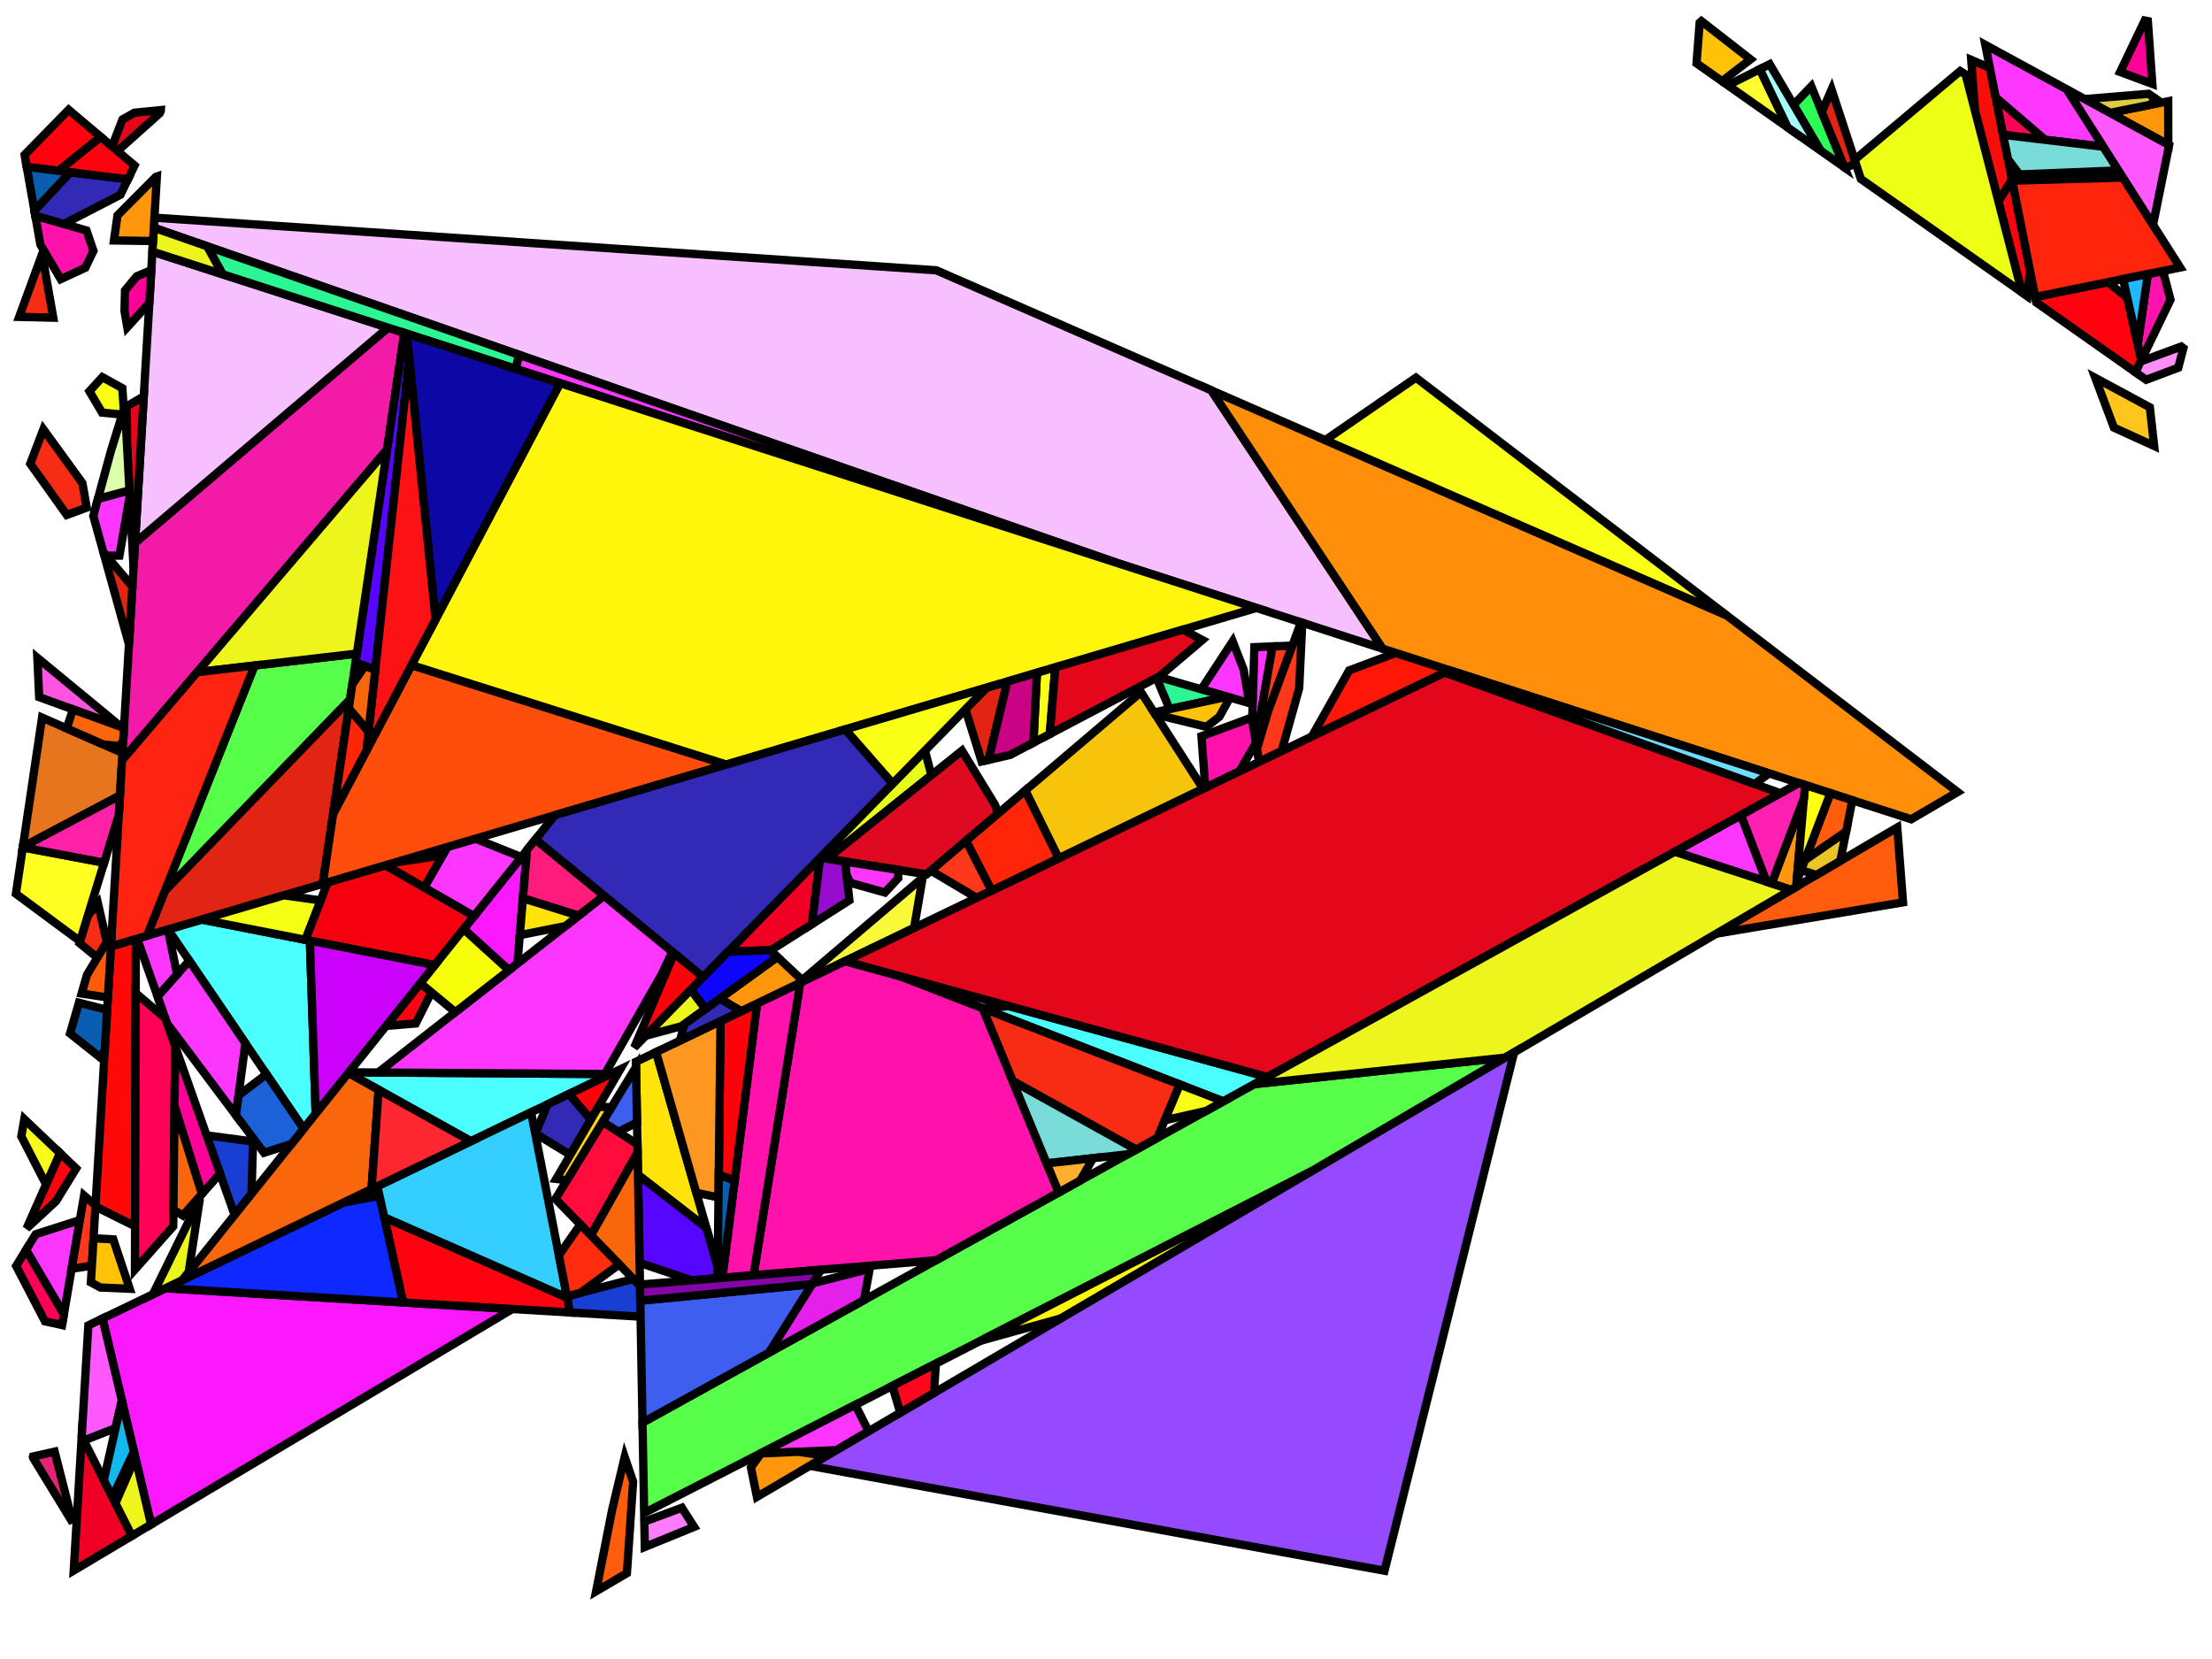 <?xml version="1.0" encoding="iso-8859-1" standalone="no"?>
<!DOCTYPE svg PUBLIC "-//W3C//DTD SVG 1.0//EN" "http://www.w3.org/TR/2001/REC-SVG-20010904/DTD/svg10.dtd">
<svg xmlns="http://www.w3.org/2000/svg" width="800" height="600">
<path style="fill:rgb(0, 0, 0);fill-opacity:0.0;fill-rule:evenodd;stroke:rgb(0, 0, 0);stroke-width:0.0;" d="M 0, 600 L 800, 600 L 800, 0 L 0, 0 z "/>
<path style="fill:rgb(249, 25, 252);fill-opacity:1.0;fill-rule:evenodd;stroke:rgb(0, 0, 0);stroke-width:3.0;" d="M 187.111, 348.512 L 184.062, 350.895 L 167.67, 336.029 L 190.599, 307.411 z "/>
<path style="fill:rgb(249, 25, 252);fill-opacity:1.0;fill-rule:evenodd;stroke:rgb(0, 0, 0);stroke-width:3.0;" d="M 185.299, 473.422 L 54.65, 551.32 L 37.079, 476.87 L 59.87, 465.901 z "/>
<path style="fill:rgb(255, 22, 7);fill-opacity:1.0;fill-rule:evenodd;stroke:rgb(0, 0, 0);stroke-width:3.0;" d="M 524.224, 242.405 L 474.442, 266.365 L 487.949, 242.463 L 504.812, 236.14 z "/>
<path style="fill:rgb(76, 255, 255);fill-opacity:1.0;fill-rule:evenodd;stroke:rgb(0, 0, 0);stroke-width:3.0;" d="M 112.076, 340.216 L 114.174, 402.798 L 109.799, 408.258 L 60.784, 336.164 L 72.96, 332.566 z "/>
<path style="fill:rgb(76, 255, 255);fill-opacity:1.0;fill-rule:evenodd;stroke:rgb(0, 0, 0);stroke-width:3.0;" d="M 219.995, 388.435 L 219.259, 389.186 L 170.313, 412.744 L 125.987, 388.053 L 126.177, 387.817 z "/>
<path style="fill:rgb(76, 255, 255);fill-opacity:1.0;fill-rule:evenodd;stroke:rgb(0, 0, 0);stroke-width:3.0;" d="M 458.37, 389.518 L 442.442, 398.326 L 355.316, 364.621 L 364.886, 363.871 z "/>
<path style="fill:rgb(231, 255, 24);fill-opacity:1.0;fill-rule:evenodd;stroke:rgb(0, 0, 0);stroke-width:3.0;" d="M 336.845, 280.353 L 299.106, 310.589 L 296.606, 310.199 L 334.526, 271.475 z "/>
<path style="fill:rgb(243, 26, 168);fill-opacity:1.0;fill-rule:evenodd;stroke:rgb(0, 0, 0);stroke-width:3.0;" d="M 146.221, 120.407 L 139.973, 162.628 L 44.142, 274.962 L 48.836, 196.287 L 140.322, 118.503 z "/>
<path style="fill:rgb(246, 192, 255);fill-opacity:1.0;fill-rule:evenodd;stroke:rgb(0, 0, 0);stroke-width:3.0;" d="M 338.633, 97.756 L 438.083, 141.173 L 500.059, 234.606 L 403.808, 203.541 L 55.631, 82.367 L 55.849, 78.72 z "/>
<path style="fill:rgb(246, 192, 255);fill-opacity:1.0;fill-rule:evenodd;stroke:rgb(0, 0, 0);stroke-width:3.0;" d="M 140.322, 118.503 L 48.836, 196.287 L 55.116, 91.003 z "/>
<path style="fill:rgb(255, 142, 8);fill-opacity:1.0;fill-rule:evenodd;stroke:rgb(0, 0, 0);stroke-width:3.0;" d="M 624.444, 222.532 L 707.999, 286.447 L 691.215, 296.3 L 500.059, 234.606 L 438.083, 141.173 z "/>
<path style="fill:rgb(255, 1, 15);fill-opacity:1.0;fill-rule:evenodd;stroke:rgb(0, 0, 0);stroke-width:3.0;" d="M 734.176, 97.893 L 733.249, 107.132 L 731.257, 105.73 L 722.742, 72.788 L 727.651, 64.92 z "/>
<path style="fill:rgb(255, 1, 15);fill-opacity:1.0;fill-rule:evenodd;stroke:rgb(0, 0, 0);stroke-width:3.0;" d="M 156.022, 358.874 L 150.355, 370.153 L 139.617, 371.043 L 152.021, 355.561 z "/>
<path style="fill:rgb(255, 1, 15);fill-opacity:1.0;fill-rule:evenodd;stroke:rgb(0, 0, 0);stroke-width:3.0;" d="M 36.427, 49.513 L 21.188, 61.786 L 9.667, 60.384 L 8.893, 55.991 L 24.819, 39.703 z "/>
<path style="fill:rgb(255, 1, 15);fill-opacity:1.0;fill-rule:evenodd;stroke:rgb(0, 0, 0);stroke-width:3.0;" d="M 769.355, 107.677 L 774.428, 130.286 L 772.325, 134.64 L 736.45, 109.386 L 736.056, 107.395 L 762.305, 102.063 z "/>
<path style="fill:rgb(255, 1, 15);fill-opacity:1.0;fill-rule:evenodd;stroke:rgb(0, 0, 0);stroke-width:3.0;" d="M 205.105, 469.315 L 206.147, 474.672 L 145.766, 471.052 L 138.959, 440.231 z "/>
<path style="fill:rgb(255, 1, 15);fill-opacity:1.0;fill-rule:evenodd;stroke:rgb(0, 0, 0);stroke-width:3.0;" d="M 27.538, 422.599 L 20.249, 434.443 L 9.625, 444.259 L 21.69, 417.035 z "/>
<path style="fill:rgb(255, 28, 124);fill-opacity:1.0;fill-rule:evenodd;stroke:rgb(0, 0, 0);stroke-width:3.0;" d="M 218.512, 323.961 L 209.28, 331.179 L 189.117, 324.872 L 190.599, 307.411 L 193.675, 303.571 z "/>
<path style="fill:rgb(249, 249, 57);fill-opacity:1.0;fill-rule:evenodd;stroke:rgb(0, 0, 0);stroke-width:3.0;" d="M 330.598, 335.598 L 288.436, 355.891 L 333.676, 317.438 z "/>
<path style="fill:rgb(255, 92, 14);fill-opacity:1.0;fill-rule:evenodd;stroke:rgb(0, 0, 0);stroke-width:3.0;" d="M 688.249, 326.341 L 620.733, 337.675 L 686.169, 299.263 z "/>
<path style="fill:rgb(255, 92, 14);fill-opacity:1.0;fill-rule:evenodd;stroke:rgb(0, 0, 0);stroke-width:3.0;" d="M 669.921, 289.428 L 667.672, 300.793 L 652.774, 311.066 L 661.988, 286.867 z "/>
<path style="fill:rgb(255, 92, 14);fill-opacity:1.0;fill-rule:evenodd;stroke:rgb(0, 0, 0);stroke-width:3.0;" d="M 228.973, 535.893 L 226.732, 568.964 L 215.586, 575.507 L 221.427, 545.849 L 225.936, 526.945 z "/>
<path style="fill:rgb(88, 255, 74);fill-opacity:1.0;fill-rule:evenodd;stroke:rgb(0, 0, 0);stroke-width:3.0;" d="M 126.602, 252.982 L 59.59, 322.261 L 92.065, 240.686 L 129.059, 236.383 z "/>
<path style="fill:rgb(88, 255, 74);fill-opacity:1.0;fill-rule:evenodd;stroke:rgb(0, 0, 0);stroke-width:3.0;" d="M 474.745, 423.374 L 232.971, 547.196 L 232.373, 514.496 L 453.745, 392.076 L 544.367, 382.504 z "/>
<path style="fill:rgb(255, 8, 8);fill-opacity:1.0;fill-rule:evenodd;stroke:rgb(0, 0, 0);stroke-width:3.0;" d="M 48.848, 443.509 L 34.514, 436.364 L 40.127, 342.267 L 49.124, 339.609 z "/>
<path style="fill:rgb(228, 32, 234);fill-opacity:1.0;fill-rule:evenodd;stroke:rgb(0, 0, 0);stroke-width:3.0;" d="M 312.455, 470.21 L 278.1, 489.208 L 293.864, 464.132 L 314.541, 458.871 z "/>
<path style="fill:rgb(13, 41, 255);fill-opacity:1.0;fill-rule:evenodd;stroke:rgb(0, 0, 0);stroke-width:3.0;" d="M 145.766, 471.052 L 59.87, 465.901 L 124.235, 434.921 L 137.247, 432.478 z "/>
<path style="fill:rgb(43, 255, 83);fill-opacity:1.0;fill-rule:evenodd;stroke:rgb(0, 0, 0);stroke-width:3.0;" d="M 667.096, 60.564 L 658.379, 54.428 L 648.665, 37.904 L 655.076, 31.239 z "/>
<path style="fill:rgb(226, 37, 18);fill-opacity:1.0;fill-rule:evenodd;stroke:rgb(0, 0, 0);stroke-width:3.0;" d="M 671.154, 59.041 L 667.401, 60.779 L 667.096, 60.564 L 658.878, 40.514 L 662.418, 32.388 z "/>
<path style="fill:rgb(226, 37, 18);fill-opacity:1.0;fill-rule:evenodd;stroke:rgb(0, 0, 0);stroke-width:3.0;" d="M 357.545, 274.803 L 355.008, 275.379 L 349.156, 256.534 L 356.837, 248.69 L 364.307, 246.483 z "/>
<path style="fill:rgb(226, 37, 18);fill-opacity:1.0;fill-rule:evenodd;stroke:rgb(0, 0, 0);stroke-width:3.0;" d="M 116.739, 319.631 L 53.157, 338.417 L 59.59, 322.261 L 126.602, 252.982 z "/>
<path style="fill:rgb(226, 37, 18);fill-opacity:1.0;fill-rule:evenodd;stroke:rgb(0, 0, 0);stroke-width:3.0;" d="M 47.889, 212.152 L 46.643, 233.036 L 37.37, 199.655 z "/>
<path style="fill:rgb(255, 246, 9);fill-opacity:1.0;fill-rule:evenodd;stroke:rgb(0, 0, 0);stroke-width:3.0;" d="M 383.722, 476.807 L 356.369, 484.425 L 356.47, 483.947 L 474.745, 423.374 z "/>
<path style="fill:rgb(255, 252, 47);fill-opacity:1.0;fill-rule:evenodd;stroke:rgb(0, 0, 0);stroke-width:3.0;" d="M 646.539, 46.093 L 624.888, 30.852 L 636.474, 25.018 z "/>
<path style="fill:rgb(165, 255, 255);fill-opacity:1.0;fill-rule:evenodd;stroke:rgb(0, 0, 0);stroke-width:3.0;" d="M 658.379, 54.428 L 646.539, 46.093 L 636.474, 25.018 L 640.036, 23.224 z "/>
<path style="fill:rgb(223, 10, 33);fill-opacity:1.0;fill-rule:evenodd;stroke:rgb(0, 0, 0);stroke-width:3.0;" d="M 359.901, 291.136 L 360.887, 294.31 L 335.113, 316.217 L 299.106, 310.589 L 347.912, 271.487 z "/>
<path style="fill:rgb(249, 13, 9);fill-opacity:1.0;fill-rule:evenodd;stroke:rgb(0, 0, 0);stroke-width:3.0;" d="M 153.429, 321.016 L 139.385, 312.94 L 142.591, 311.993 L 160.133, 309.317 z "/>
<path style="fill:rgb(249, 13, 9);fill-opacity:1.0;fill-rule:evenodd;stroke:rgb(0, 0, 0);stroke-width:3.0;" d="M 719.662, 24.548 L 727.651, 64.92 L 722.742, 72.788 L 714.31, 40.166 L 712.918, 21.67 z "/>
<path style="fill:rgb(252, 54, 255);fill-opacity:1.0;fill-rule:evenodd;stroke:rgb(0, 0, 0);stroke-width:3.0;" d="M 88.749, 377.296 L 85.328, 403.351 L 60.444, 370.187 L 56.971, 360.339 L 68.456, 347.449 z "/>
<path style="fill:rgb(252, 54, 255);fill-opacity:1.0;fill-rule:evenodd;stroke:rgb(0, 0, 0);stroke-width:3.0;" d="M 449.793, 242.212 L 451.823, 254.29 L 434.472, 249.29 L 445.818, 231.958 z "/>
<path style="fill:rgb(252, 54, 255);fill-opacity:1.0;fill-rule:evenodd;stroke:rgb(0, 0, 0);stroke-width:3.0;" d="M 454.199, 268.422 L 452.869, 260.51 L 453.667, 234.055 L 460.222, 233.784 z "/>
<path style="fill:rgb(252, 54, 255);fill-opacity:1.0;fill-rule:evenodd;stroke:rgb(0, 0, 0);stroke-width:3.0;" d="M 324.769, 314.6 L 324.862, 317.593 L 320.033, 322.794 L 307.636, 319.323 L 306.151, 316.527 L 305.588, 311.602 z "/>
<path style="fill:rgb(252, 54, 255);fill-opacity:1.0;fill-rule:evenodd;stroke:rgb(0, 0, 0);stroke-width:3.0;" d="M 403.808, 203.541 L 186.52, 133.413 L 187.66, 128.316 z "/>
<path style="fill:rgb(252, 54, 255);fill-opacity:1.0;fill-rule:evenodd;stroke:rgb(0, 0, 0);stroke-width:3.0;" d="M 23.098, 475.373 L 9.403, 452.068 L 12.908, 446.371 L 28.895, 441.26 z "/>
<path style="fill:rgb(252, 54, 255);fill-opacity:1.0;fill-rule:evenodd;stroke:rgb(0, 0, 0);stroke-width:3.0;" d="M 188.555, 309.962 L 171.413, 331.357 L 153.429, 321.016 L 161.862, 306.299 L 171.961, 303.315 z "/>
<path style="fill:rgb(252, 54, 255);fill-opacity:1.0;fill-rule:evenodd;stroke:rgb(0, 0, 0);stroke-width:3.0;" d="M 64.053, 352.391 L 56.971, 360.339 L 49.609, 339.466 L 60.703, 336.188 z "/>
<path style="fill:rgb(252, 54, 255);fill-opacity:1.0;fill-rule:evenodd;stroke:rgb(0, 0, 0);stroke-width:3.0;" d="M 46.918, 179.341 L 43.199, 200.946 L 38.484, 200.978 L 37.37, 199.655 L 33.739, 186.585 L 35.419, 180.403 L 46.811, 177.333 z "/>
<path style="fill:rgb(252, 54, 255);fill-opacity:1.0;fill-rule:evenodd;stroke:rgb(0, 0, 0);stroke-width:3.0;" d="M 638.914, 318.878 L 605.705, 308.042 L 629.65, 294.8 z "/>
<path style="fill:rgb(252, 54, 255);fill-opacity:1.0;fill-rule:evenodd;stroke:rgb(0, 0, 0);stroke-width:3.0;" d="M 314.133, 517.657 L 302.552, 524.455 L 275.028, 525.657 L 309.333, 508.088 z "/>
<path style="fill:rgb(252, 54, 255);fill-opacity:1.0;fill-rule:evenodd;stroke:rgb(0, 0, 0);stroke-width:3.0;" d="M 243.144, 344.183 L 239.406, 352.176 L 218.775, 388.427 L 136.749, 387.887 L 218.512, 323.961 z "/>
<path style="fill:rgb(44, 246, 148);fill-opacity:1.0;fill-rule:evenodd;stroke:rgb(0, 0, 0);stroke-width:3.0;" d="M 187.66, 128.316 L 186.52, 133.413 L 80.51, 99.199 L 74.922, 89.081 z "/>
<path style="fill:rgb(44, 246, 148);fill-opacity:1.0;fill-rule:evenodd;stroke:rgb(0, 0, 0);stroke-width:3.0;" d="M 443.809, 251.981 L 422.997, 256.454 L 418.382, 245.441 L 419.073, 244.853 z "/>
<path style="fill:rgb(246, 44, 21);fill-opacity:1.0;fill-rule:evenodd;stroke:rgb(0, 0, 0);stroke-width:3.0;" d="M 19.266, 114.893 L 6.937, 114.609 L 15.225, 91.945 z "/>
<path style="fill:rgb(246, 44, 21);fill-opacity:1.0;fill-rule:evenodd;stroke:rgb(0, 0, 0);stroke-width:3.0;" d="M 38.627, 340.706 L 35.209, 346.359 L 28.724, 341.07 L 31.776, 331.147 L 35.413, 326.679 z "/>
<path style="fill:rgb(246, 44, 21);fill-opacity:1.0;fill-rule:evenodd;stroke:rgb(0, 0, 0);stroke-width:3.0;" d="M 426.686, 392.231 L 418.579, 411.523 L 410.906, 415.766 L 366.226, 390.958 L 355.335, 364.628 z "/>
<path style="fill:rgb(246, 44, 21);fill-opacity:1.0;fill-rule:evenodd;stroke:rgb(0, 0, 0);stroke-width:3.0;" d="M 29.802, 174.722 L 31.361, 183.58 L 24.161, 186.242 L 10.94, 167.71 L 15.679, 155.276 z "/>
<path style="fill:rgb(246, 197, 11);fill-opacity:1.0;fill-rule:evenodd;stroke:rgb(0, 0, 0);stroke-width:3.0;" d="M 435.132, 285.286 L 382.865, 310.442 L 370.775, 285.905 L 412.645, 250.317 z "/>
<path style="fill:rgb(255, 228, 10);fill-opacity:1.0;fill-rule:evenodd;stroke:rgb(0, 0, 0);stroke-width:3.0;" d="M 209.28, 331.179 L 204.489, 334.924 L 187.985, 338.209 L 189.117, 324.872 z "/>
<path style="fill:rgb(255, 228, 10);fill-opacity:1.0;fill-rule:evenodd;stroke:rgb(0, 0, 0);stroke-width:3.0;" d="M 255.459, 444.063 L 230.735, 424.903 L 229.987, 384.022 L 237.289, 380.508 z "/>
<path style="fill:rgb(246, 0, 16);fill-opacity:1.0;fill-rule:evenodd;stroke:rgb(0, 0, 0);stroke-width:3.0;" d="M 171.413, 331.357 L 157.239, 349.048 L 110.406, 339.889 L 118.502, 319.11 L 139.385, 312.94 z "/>
<path style="fill:rgb(255, 78, 11);fill-opacity:1.0;fill-rule:evenodd;stroke:rgb(0, 0, 0);stroke-width:3.0;" d="M 262.675, 276.512 L 116.739, 319.631 L 120.487, 294.306 L 148.824, 240.534 z "/>
<path style="fill:rgb(255, 246, 11);fill-opacity:1.0;fill-rule:evenodd;stroke:rgb(0, 0, 0);stroke-width:3.0;" d="M 454.391, 219.867 L 262.675, 276.512 L 148.824, 240.534 L 202.549, 138.586 z "/>
<path style="fill:rgb(86, 5, 255);fill-opacity:1.0;fill-rule:evenodd;stroke:rgb(0, 0, 0);stroke-width:3.0;" d="M 147.098, 120.69 L 147.99, 129.525 L 135.713, 242.297 L 128.583, 239.599 L 146.221, 120.407 z "/>
<path style="fill:rgb(86, 5, 255);fill-opacity:1.0;fill-rule:evenodd;stroke:rgb(0, 0, 0);stroke-width:3.0;" d="M 255.459, 444.063 L 259.561, 458.411 L 259.517, 462.286 L 250.136, 463.055 L 231.317, 456.72 L 230.735, 424.903 z "/>
<path style="fill:rgb(255, 18, 172);fill-opacity:1.0;fill-rule:evenodd;stroke:rgb(0, 0, 0);stroke-width:3.0;" d="M 31.283, 83.364 L 33.803, 90.724 L 30.859, 96.841 L 21.96, 100.952 L 14.613, 88.47 L 12.772, 78.018 z "/>
<path style="fill:rgb(255, 18, 172);fill-opacity:1.0;fill-rule:evenodd;stroke:rgb(0, 0, 0);stroke-width:3.0;" d="M 325.315, 353.015 L 355.335, 364.628 L 382.895, 431.256 L 338.503, 455.805 L 272.525, 461.218 L 289.411, 355.422 L 305.631, 347.615 z "/>
<path style="fill:rgb(255, 18, 172);fill-opacity:1.0;fill-rule:evenodd;stroke:rgb(0, 0, 0);stroke-width:3.0;" d="M 784.987, 108.423 L 774.428, 130.286 L 773.136, 124.529 L 776.801, 99.118 L 782.267, 98.007 z "/>
<path style="fill:rgb(255, 18, 172);fill-opacity:1.0;fill-rule:evenodd;stroke:rgb(0, 0, 0);stroke-width:3.0;" d="M 454.235, 268.637 L 448.246, 278.973 L 435.906, 284.913 L 434.53, 266.258 L 452.701, 259.509 z "/>
<path style="fill:rgb(255, 18, 172);fill-opacity:1.0;fill-rule:evenodd;stroke:rgb(0, 0, 0);stroke-width:3.0;" d="M 272.525, 461.218 L 261.244, 462.144 L 273.801, 362.935 L 289.411, 355.422 z "/>
<path style="fill:rgb(13, 8, 165);fill-opacity:1.0;fill-rule:evenodd;stroke:rgb(0, 0, 0);stroke-width:3.0;" d="M 202.549, 138.586 L 157.528, 224.017 L 147.098, 120.69 z "/>
<path style="fill:rgb(255, 83, 226);fill-opacity:1.0;fill-rule:evenodd;stroke:rgb(0, 0, 0);stroke-width:3.0;" d="M 43.855, 262.917 L 14.169, 252.126 L 13.515, 237.913 z "/>
<path style="fill:rgb(249, 255, 21);fill-opacity:1.0;fill-rule:evenodd;stroke:rgb(0, 0, 0);stroke-width:3.0;" d="M 379.678, 265.466 L 373.745, 268.591 L 375.023, 243.317 L 381.667, 241.354 z "/>
<path style="fill:rgb(249, 255, 21);fill-opacity:1.0;fill-rule:evenodd;stroke:rgb(0, 0, 0);stroke-width:3.0;" d="M 322.833, 283.416 L 305.646, 263.816 L 356.837, 248.69 z "/>
<path style="fill:rgb(249, 255, 21);fill-opacity:1.0;fill-rule:evenodd;stroke:rgb(0, 0, 0);stroke-width:3.0;" d="M 442.442, 398.326 L 436.203, 401.777 L 421.251, 405.164 L 426.686, 392.231 z "/>
<path style="fill:rgb(249, 255, 21);fill-opacity:1.0;fill-rule:evenodd;stroke:rgb(0, 0, 0);stroke-width:3.0;" d="M 44.248, 140.395 L 44.767, 148.091 L 44.195, 149.941 L 36.912, 149.228 L 32.343, 141.511 L 37.01, 136.396 z "/>
<path style="fill:rgb(249, 255, 21);fill-opacity:1.0;fill-rule:evenodd;stroke:rgb(0, 0, 0);stroke-width:3.0;" d="M 624.444, 222.532 L 479.304, 159.169 L 512.09, 136.588 z "/>
<path style="fill:rgb(255, 56, 28);fill-opacity:1.0;fill-rule:evenodd;stroke:rgb(0, 0, 0);stroke-width:3.0;" d="M 454.295, 268.996 L 454.199, 268.422 L 460.222, 233.784 L 467.412, 233.485 z "/>
<path style="fill:rgb(255, 56, 28);fill-opacity:1.0;fill-rule:evenodd;stroke:rgb(0, 0, 0);stroke-width:3.0;" d="M 358.665, 322.089 L 353.222, 324.709 L 336.677, 314.887 L 349.413, 304.062 z "/>
<path style="fill:rgb(255, 56, 28);fill-opacity:1.0;fill-rule:evenodd;stroke:rgb(0, 0, 0);stroke-width:3.0;" d="M 470.976, 225.219 L 469.869, 248.868 L 463.526, 271.619 L 455.394, 275.533 L 454.604, 270.833 L 458.53, 257.532 L 470.519, 225.072 z "/>
<path style="fill:rgb(255, 56, 28);fill-opacity:1.0;fill-rule:evenodd;stroke:rgb(0, 0, 0);stroke-width:3.0;" d="M 34.542, 435.907 L 33.239, 457.736 L 25.903, 458.865 L 30.401, 432.392 z "/>
<path style="fill:rgb(25, 62, 212);fill-opacity:1.0;fill-rule:evenodd;stroke:rgb(0, 0, 0);stroke-width:3.0;" d="M 231.468, 465.021 L 231.673, 476.203 L 206.147, 474.672 L 205.016, 468.858 L 229.067, 462.555 z "/>
<path style="fill:rgb(25, 62, 212);fill-opacity:1.0;fill-rule:evenodd;stroke:rgb(0, 0, 0);stroke-width:3.0;" d="M 91.501, 412.842 L 90.965, 431.765 L 84.853, 439.393 L 74.706, 410.624 z "/>
<path style="fill:rgb(240, 0, 34);fill-opacity:1.0;fill-rule:evenodd;stroke:rgb(0, 0, 0);stroke-width:3.0;" d="M 296.607, 310.199 L 293.642, 334.226 L 278.864, 343.624 L 263.286, 344.225 L 296.606, 310.199 z "/>
<path style="fill:rgb(240, 0, 34);fill-opacity:1.0;fill-rule:evenodd;stroke:rgb(0, 0, 0);stroke-width:3.0;" d="M 47.694, 555.467 L 26.662, 568.007 L 29.558, 519.458 z "/>
<path style="fill:rgb(228, 6, 27);fill-opacity:1.0;fill-rule:evenodd;stroke:rgb(0, 0, 0);stroke-width:3.0;" d="M 434.829, 231.461 L 419.497, 244.493 L 379.678, 265.466 L 381.667, 241.354 L 427.818, 227.718 z "/>
<path style="fill:rgb(228, 6, 27);fill-opacity:1.0;fill-rule:evenodd;stroke:rgb(0, 0, 0);stroke-width:3.0;" d="M 58.15, 40.141 L 57.747, 40.979 L 42.486, 54.633 L 40.522, 52.973 L 44.308, 43.19 L 48.598, 40.773 L 58.17, 39.811 z "/>
<path style="fill:rgb(228, 6, 27);fill-opacity:1.0;fill-rule:evenodd;stroke:rgb(0, 0, 0);stroke-width:3.0;" d="M 48.3, 205.267 L 45.962, 161.418 L 45.833, 146.949 L 51.994, 143.345 z "/>
<path style="fill:rgb(228, 6, 27);fill-opacity:1.0;fill-rule:evenodd;stroke:rgb(0, 0, 0);stroke-width:3.0;" d="M 643.94, 286.897 L 458.37, 389.518 L 305.631, 347.615 L 522.532, 243.219 z "/>
<path style="fill:rgb(255, 1, 11);fill-opacity:1.0;fill-rule:evenodd;stroke:rgb(0, 0, 0);stroke-width:3.0;" d="M 265.691, 427.008 L 259.948, 424.837 L 260.589, 369.294 L 273.801, 362.935 z "/>
<path style="fill:rgb(255, 1, 11);fill-opacity:1.0;fill-rule:evenodd;stroke:rgb(0, 0, 0);stroke-width:3.0;" d="M 213.697, 404.921 L 205.744, 395.691 L 224.314, 386.753 z "/>
<path style="fill:rgb(255, 1, 11);fill-opacity:1.0;fill-rule:evenodd;stroke:rgb(0, 0, 0);stroke-width:3.0;" d="M 254.333, 353.369 L 229.391, 378.839 L 243.826, 344.743 z "/>
<path style="fill:rgb(237, 246, 28);fill-opacity:1.0;fill-rule:evenodd;stroke:rgb(0, 0, 0);stroke-width:3.0;" d="M 129.059, 236.383 L 71.324, 243.099 L 139.973, 162.628 z "/>
<path style="fill:rgb(237, 246, 28);fill-opacity:1.0;fill-rule:evenodd;stroke:rgb(0, 0, 0);stroke-width:3.0;" d="M 74.922, 89.081 L 80.51, 99.199 L 55.116, 91.003 L 55.631, 82.367 z "/>
<path style="fill:rgb(237, 246, 28);fill-opacity:1.0;fill-rule:evenodd;stroke:rgb(0, 0, 0);stroke-width:3.0;" d="M 647.809, 321.781 L 544.367, 382.504 L 453.745, 392.076 L 605.705, 308.042 z "/>
<path style="fill:rgb(237, 246, 28);fill-opacity:1.0;fill-rule:evenodd;stroke:rgb(0, 0, 0);stroke-width:3.0;" d="M 68.229, 460.142 L 65.966, 462.967 L 55.3, 468.1 L 72.279, 433.494 z "/>
<path style="fill:rgb(237, 246, 28);fill-opacity:1.0;fill-rule:evenodd;stroke:rgb(0, 0, 0);stroke-width:3.0;" d="M 255.14, 364.9 L 246.538, 371.12 L 233.554, 374.587 L 249.893, 357.903 z "/>
<path style="fill:rgb(237, 246, 28);fill-opacity:1.0;fill-rule:evenodd;stroke:rgb(0, 0, 0);stroke-width:3.0;" d="M 54.65, 551.32 L 47.694, 555.467 L 41.753, 543.672 L 48.939, 527.123 z "/>
<path style="fill:rgb(255, 37, 13);fill-opacity:1.0;fill-rule:evenodd;stroke:rgb(0, 0, 0);stroke-width:3.0;" d="M 788.481, 96.745 L 736.056, 107.395 L 727.737, 65.355 L 767.788, 64.207 z "/>
<path style="fill:rgb(246, 255, 7);fill-opacity:1.0;fill-rule:evenodd;stroke:rgb(0, 0, 0);stroke-width:3.0;" d="M 184.062, 350.895 L 164.683, 366.047 L 152.021, 355.561 L 167.67, 336.029 z "/>
<path style="fill:rgb(255, 150, 12);fill-opacity:1.0;fill-rule:evenodd;stroke:rgb(0, 0, 0);stroke-width:3.0;" d="M 784.195, 52.326 L 763.086, 40.812 L 784.159, 36.614 z "/>
<path style="fill:rgb(255, 150, 12);fill-opacity:1.0;fill-rule:evenodd;stroke:rgb(0, 0, 0);stroke-width:3.0;" d="M 55.345, 87.164 L 41.214, 86.967 L 42.493, 77.902 L 56.358, 63.967 L 56.736, 63.836 z "/>
<path style="fill:rgb(255, 150, 12);fill-opacity:1.0;fill-rule:evenodd;stroke:rgb(0, 0, 0);stroke-width:3.0;" d="M 290.113, 354.465 L 288.436, 355.891 L 268.049, 365.703 L 260.299, 361.17 L 281.152, 346.092 z "/>
<path style="fill:rgb(255, 150, 12);fill-opacity:1.0;fill-rule:evenodd;stroke:rgb(0, 0, 0);stroke-width:3.0;" d="M 649.612, 320.722 L 647.809, 321.781 L 640.742, 319.475 L 652.413, 288.676 z "/>
<path style="fill:rgb(255, 150, 12);fill-opacity:1.0;fill-rule:evenodd;stroke:rgb(0, 0, 0);stroke-width:3.0;" d="M 298.999, 526.541 L 273.743, 541.367 L 271.584, 530.701 L 275.239, 525.648 L 288.707, 525.06 z "/>
<path style="fill:rgb(33, 184, 255);fill-opacity:1.0;fill-rule:evenodd;stroke:rgb(0, 0, 0);stroke-width:3.0;" d="M 773.136, 124.529 L 767.843, 100.938 L 776.801, 99.118 z "/>
<path style="fill:rgb(152, 12, 207);fill-opacity:1.0;fill-rule:evenodd;stroke:rgb(0, 0, 0);stroke-width:3.0;" d="M 305.588, 311.602 L 307.19, 325.611 L 293.642, 334.226 L 296.607, 310.199 z "/>
<path style="fill:rgb(231, 117, 29);fill-opacity:1.0;fill-rule:evenodd;stroke:rgb(0, 0, 0);stroke-width:3.0;" d="M 44.302, 272.29 L 43.382, 287.711 L 8.275, 306.259 L 15.213, 259.532 z "/>
<path style="fill:rgb(255, 152, 33);fill-opacity:1.0;fill-rule:evenodd;stroke:rgb(0, 0, 0);stroke-width:3.0;" d="M 259.854, 433.058 L 251.841, 431.407 L 237.289, 380.508 L 260.589, 369.294 z "/>
<path style="fill:rgb(255, 1, 86);fill-opacity:1.0;fill-rule:evenodd;stroke:rgb(0, 0, 0);stroke-width:3.0;" d="M 739.664, 50.573 L 724.455, 48.768 L 721.775, 35.222 z "/>
<path style="fill:rgb(255, 1, 86);fill-opacity:1.0;fill-rule:evenodd;stroke:rgb(0, 0, 0);stroke-width:3.0;" d="M 59.763, 368.255 L 63.37, 378.482 L 62.646, 443.519 L 48.807, 459.124 L 49.072, 359.17 z "/>
<path style="fill:rgb(255, 1, 86);fill-opacity:1.0;fill-rule:evenodd;stroke:rgb(0, 0, 0);stroke-width:3.0;" d="M 23.098, 475.373 L 22.442, 479.236 L 16.256, 477.87 L 5.841, 457.855 L 9.403, 452.068 z "/>
<path style="fill:rgb(255, 1, 152);fill-opacity:1.0;fill-rule:evenodd;stroke:rgb(0, 0, 0);stroke-width:3.0;" d="M 54.009, 109.565 L 46.028, 118.346 L 45.027, 112.498 L 45.211, 105.039 L 49.458, 99.918 L 54.716, 97.711 z "/>
<path style="fill:rgb(255, 1, 152);fill-opacity:1.0;fill-rule:evenodd;stroke:rgb(0, 0, 0);stroke-width:3.0;" d="M 79.575, 424.429 L 73.021, 431.819 L 63.129, 400.101 L 63.37, 378.482 z "/>
<path style="fill:rgb(255, 1, 152);fill-opacity:1.0;fill-rule:evenodd;stroke:rgb(0, 0, 0);stroke-width:3.0;" d="M 776.795, 7.639 L 778.423, 30.35 L 766.783, 26.028 L 775.668, 7.425 z "/>
<path style="fill:rgb(204, 1, 252);fill-opacity:1.0;fill-rule:evenodd;stroke:rgb(0, 0, 0);stroke-width:3.0;" d="M 157.239, 349.048 L 114.174, 402.798 L 112.076, 340.216 z "/>
<path style="fill:rgb(255, 55, 255);fill-opacity:1.0;fill-rule:evenodd;stroke:rgb(0, 0, 0);stroke-width:3.0;" d="M 747.504, 32.313 L 760.705, 53.07 L 739.664, 50.573 L 721.775, 35.222 L 718.016, 16.23 z "/>
<path style="fill:rgb(243, 255, 19);fill-opacity:1.0;fill-rule:evenodd;stroke:rgb(0, 0, 0);stroke-width:3.0;" d="M 115.952, 325.656 L 110.406, 339.889 L 72.96, 332.566 L 102.668, 323.789 z "/>
<path style="fill:rgb(50, 41, 182);fill-opacity:1.0;fill-rule:evenodd;stroke:rgb(0, 0, 0);stroke-width:3.0;" d="M 213.697, 404.921 L 206.248, 417.669 L 193.643, 409.977 L 197.965, 399.435 L 205.744, 395.691 z "/>
<path style="fill:rgb(50, 41, 182);fill-opacity:1.0;fill-rule:evenodd;stroke:rgb(0, 0, 0);stroke-width:3.0;" d="M 46.263, 64.838 L 43.571, 70.431 L 23.104, 81.002 L 12.772, 78.018 L 12.438, 76.119 L 25.384, 62.297 z "/>
<path style="fill:rgb(50, 41, 182);fill-opacity:1.0;fill-rule:evenodd;stroke:rgb(0, 0, 0);stroke-width:3.0;" d="M 268.049, 365.703 L 245.956, 376.337 L 247.446, 370.463 L 260.299, 361.17 z "/>
<path style="fill:rgb(50, 41, 182);fill-opacity:1.0;fill-rule:evenodd;stroke:rgb(0, 0, 0);stroke-width:3.0;" d="M 322.833, 283.416 L 254.333, 353.369 L 193.675, 303.571 L 200.679, 294.83 L 305.646, 263.816 z "/>
<path style="fill:rgb(255, 1, 15);fill-opacity:1.0;fill-rule:evenodd;stroke:rgb(0, 0, 0);stroke-width:3.0;" d="M 48.662, 59.853 L 46.263, 64.838 L 21.188, 61.786 L 36.427, 49.513 z "/>
<path style="fill:rgb(252, 17, 21);fill-opacity:1.0;fill-rule:evenodd;stroke:rgb(0, 0, 0);stroke-width:3.0;" d="M 157.528, 224.017 L 132.541, 271.433 L 147.99, 129.525 z "/>
<path style="fill:rgb(121, 220, 217);fill-opacity:1.0;fill-rule:evenodd;stroke:rgb(0, 0, 0);stroke-width:3.0;" d="M 410.906, 415.766 L 407.836, 417.464 L 378.55, 420.754 L 366.226, 390.958 z "/>
<path style="fill:rgb(121, 220, 217);fill-opacity:1.0;fill-rule:evenodd;stroke:rgb(0, 0, 0);stroke-width:3.0;" d="M 760.705, 53.07 L 766.159, 61.647 L 730.347, 63.086 L 726.203, 57.603 L 724.455, 48.768 z "/>
<path style="fill:rgb(148, 74, 255);fill-opacity:1.0;fill-rule:evenodd;stroke:rgb(0, 0, 0);stroke-width:3.0;" d="M 500.726, 568.08 L 292.879, 530.134 L 547.609, 380.601 z "/>
<path style="fill:rgb(255, 194, 7);fill-opacity:1.0;fill-rule:evenodd;stroke:rgb(0, 0, 0);stroke-width:3.0;" d="M 633.091, 21.467 L 622.787, 29.373 L 613.579, 22.891 L 614.705, 8.199 L 615.341, 7.64 z "/>
<path style="fill:rgb(255, 194, 7);fill-opacity:1.0;fill-rule:evenodd;stroke:rgb(0, 0, 0);stroke-width:3.0;" d="M 40.959, 448.226 L 46.907, 466.1 L 36.337, 465.648 L 32.877, 463.803 L 33.83, 447.836 z "/>
<path style="fill:rgb(255, 194, 7);fill-opacity:1.0;fill-rule:evenodd;stroke:rgb(0, 0, 0);stroke-width:3.0;" d="M 444.834, 252.276 L 441.004, 259.219 L 436.293, 262.875 L 417.816, 258.359 L 417.369, 257.664 L 443.809, 251.981 z "/>
<path style="fill:rgb(62, 94, 240);fill-opacity:1.0;fill-rule:evenodd;stroke:rgb(0, 0, 0);stroke-width:3.0;" d="M 278.1, 489.208 L 232.373, 514.496 L 231.567, 470.407 L 293.676, 464.431 z "/>
<path style="fill:rgb(62, 94, 240);fill-opacity:1.0;fill-rule:evenodd;stroke:rgb(0, 0, 0);stroke-width:3.0;" d="M 230.388, 405.951 L 223.584, 409.375 L 217.919, 405.739 L 230.022, 385.923 z "/>
<path style="fill:rgb(223, 202, 67);fill-opacity:1.0;fill-rule:evenodd;stroke:rgb(0, 0, 0);stroke-width:3.0;" d="M 779.647, 35.704 L 777.698, 37.901 L 763.086, 40.812 L 753.97, 35.84 L 777.04, 33.918 z "/>
<path style="fill:rgb(255, 6, 30);fill-opacity:1.0;fill-rule:evenodd;stroke:rgb(0, 0, 0);stroke-width:3.0;" d="M 337.791, 503.769 L 325.603, 510.924 L 322.718, 501.233 L 338.462, 493.17 z "/>
<path style="fill:rgb(202, 2, 132);fill-opacity:1.0;fill-rule:evenodd;stroke:rgb(0, 0, 0);stroke-width:3.0;" d="M 373.745, 268.591 L 365.287, 273.046 L 357.545, 274.803 L 364.307, 246.483 L 375.023, 243.317 z "/>
<path style="fill:rgb(255, 36, 17);fill-opacity:1.0;fill-rule:evenodd;stroke:rgb(0, 0, 0);stroke-width:3.0;" d="M 53.157, 338.417 L 40.127, 342.267 L 44.142, 274.962 L 71.324, 243.099 L 92.065, 240.686 z "/>
<path style="fill:rgb(255, 37, 9);fill-opacity:1.0;fill-rule:evenodd;stroke:rgb(0, 0, 0);stroke-width:3.0;" d="M 133.288, 264.57 L 132.541, 271.433 L 120.487, 294.306 L 126.134, 256.144 z "/>
<path style="fill:rgb(255, 37, 9);fill-opacity:1.0;fill-rule:evenodd;stroke:rgb(0, 0, 0);stroke-width:3.0;" d="M 382.865, 310.442 L 358.665, 322.089 L 349.413, 304.062 L 370.775, 285.905 z "/>
<path style="fill:rgb(255, 255, 14);fill-opacity:1.0;fill-rule:evenodd;stroke:rgb(0, 0, 0);stroke-width:3.0;" d="M 661.988, 286.867 L 649.766, 318.966 L 652.83, 283.912 z "/>
<path style="fill:rgb(228, 34, 119);fill-opacity:1.0;fill-rule:evenodd;stroke:rgb(0, 0, 0);stroke-width:3.0;" d="M 26.338, 550.761 L 11.932, 527.183 L 11.9, 526.89 L 11.934, 526.767 L 19.761, 525.003 z "/>
<path style="fill:rgb(255, 88, 255);fill-opacity:1.0;fill-rule:evenodd;stroke:rgb(0, 0, 0);stroke-width:3.0;" d="M 44.064, 506.465 L 41.786, 516.506 L 30.318, 520.968 L 29.558, 519.458 L 31.951, 479.338 L 37.079, 476.87 z "/>
<path style="fill:rgb(255, 88, 255);fill-opacity:1.0;fill-rule:evenodd;stroke:rgb(0, 0, 0);stroke-width:3.0;" d="M 784.494, 52.489 L 778.677, 81.329 L 747.504, 32.313 z "/>
<path style="fill:rgb(255, 255, 33);fill-opacity:1.0;fill-rule:evenodd;stroke:rgb(0, 0, 0);stroke-width:3.0;" d="M 37.659, 312.011 L 28.93, 340.402 L 5.752, 323.248 L 8.244, 306.469 z "/>
<path style="fill:rgb(255, 34, 168);fill-opacity:1.0;fill-rule:evenodd;stroke:rgb(0, 0, 0);stroke-width:3.0;" d="M 42.961, 294.769 L 37.659, 312.011 L 8.244, 306.469 L 8.275, 306.259 L 43.382, 287.711 z "/>
<path style="fill:rgb(249, 102, 12);fill-opacity:1.0;fill-rule:evenodd;stroke:rgb(0, 0, 0);stroke-width:3.0;" d="M 43.855, 262.917 L 44.814, 263.707 L 44.565, 267.877 L 43.195, 269.799 L 37.407, 269.266 L 24.111, 263.434 L 26.415, 256.577 z "/>
<path style="fill:rgb(249, 102, 12);fill-opacity:1.0;fill-rule:evenodd;stroke:rgb(0, 0, 0);stroke-width:3.0;" d="M 231.468, 465.021 L 213.689, 446.764 L 230.586, 416.76 z "/>
<path style="fill:rgb(249, 102, 12);fill-opacity:1.0;fill-rule:evenodd;stroke:rgb(0, 0, 0);stroke-width:3.0;" d="M 73.021, 431.819 L 66.113, 439.609 L 62.713, 437.526 L 63.129, 400.101 z "/>
<path style="fill:rgb(249, 102, 12);fill-opacity:1.0;fill-rule:evenodd;stroke:rgb(0, 0, 0);stroke-width:3.0;" d="M 136.928, 394.148 L 134.378, 430.04 L 65.966, 462.967 L 125.987, 388.053 z "/>
<path style="fill:rgb(249, 102, 12);fill-opacity:1.0;fill-rule:evenodd;stroke:rgb(0, 0, 0);stroke-width:3.0;" d="M 135.713, 242.297 L 133.288, 264.57 L 126.134, 256.144 L 127.409, 247.533 L 131.943, 240.87 z "/>
<path style="fill:rgb(29, 97, 217);fill-opacity:1.0;fill-rule:evenodd;stroke:rgb(0, 0, 0);stroke-width:3.0;" d="M 109.799, 408.258 L 105.428, 413.715 L 95.502, 416.911 L 85.328, 403.351 L 86.269, 396.181 L 96.363, 388.496 z "/>
<path style="fill:rgb(108, 220, 255);fill-opacity:1.0;fill-rule:evenodd;stroke:rgb(0, 0, 0);stroke-width:3.0;" d="M 639.801, 279.707 L 634.623, 283.545 L 522.532, 243.219 L 524.224, 242.405 z "/>
<path style="fill:rgb(255, 142, 249);fill-opacity:1.0;fill-rule:evenodd;stroke:rgb(0, 0, 0);stroke-width:3.0;" d="M 789.654, 125.915 L 787.802, 132.985 L 776.186, 137.358 L 772.325, 134.64 L 774.216, 130.726 L 788.871, 125.321 z "/>
<path style="fill:rgb(234, 197, 37);fill-opacity:1.0;fill-rule:evenodd;stroke:rgb(0, 0, 0);stroke-width:3.0;" d="M 665.584, 311.347 L 656.905, 316.441 L 651.386, 314.71 L 652.774, 311.066 L 667.672, 300.793 z "/>
<path style="fill:rgb(237, 255, 20);fill-opacity:1.0;fill-rule:evenodd;stroke:rgb(0, 0, 0);stroke-width:3.0;" d="M 710.888, 26.931 L 731.257, 105.73 L 673.019, 64.734 L 670.743, 57.787 L 708.916, 25.709 z "/>
<path style="fill:rgb(220, 255, 172);fill-opacity:1.0;fill-rule:evenodd;stroke:rgb(0, 0, 0);stroke-width:3.0;" d="M 46.811, 177.333 L 35.419, 180.403 L 40.074, 163.263 L 45.181, 146.755 z "/>
<path style="fill:rgb(255, 12, 61);fill-opacity:1.0;fill-rule:evenodd;stroke:rgb(0, 0, 0);stroke-width:3.0;" d="M 230.532, 413.835 L 230.586, 416.76 L 213.689, 446.764 L 200.89, 433.621 L 217.919, 405.739 z "/>
<path style="fill:rgb(249, 252, 25);fill-opacity:1.0;fill-rule:evenodd;stroke:rgb(0, 0, 0);stroke-width:3.0;" d="M 21.69, 417.035 L 16.665, 428.374 L 7.712, 410.98 L 8.799, 404.771 z "/>
<path style="fill:rgb(9, 94, 177);fill-opacity:1.0;fill-rule:evenodd;stroke:rgb(0, 0, 0);stroke-width:3.0;" d="M 38.757, 365.233 L 37.872, 380.075 L 36.11, 382.332 L 25.34, 373.783 L 28.55, 362.657 z "/>
<path style="fill:rgb(9, 94, 177);fill-opacity:1.0;fill-rule:evenodd;stroke:rgb(0, 0, 0);stroke-width:3.0;" d="M 25.384, 62.297 L 12.438, 76.119 L 9.667, 60.384 z "/>
<path style="fill:rgb(9, 94, 177);fill-opacity:1.0;fill-rule:evenodd;stroke:rgb(0, 0, 0);stroke-width:3.0;" d="M 265.691, 427.008 L 261.244, 462.144 L 259.517, 462.286 L 259.948, 424.837 z "/>
<path style="fill:rgb(255, 175, 45);fill-opacity:1.0;fill-rule:evenodd;stroke:rgb(0, 0, 0);stroke-width:3.0;" d="M 390.659, 426.963 L 382.895, 431.256 L 378.55, 420.754 L 395.34, 418.867 z "/>
<path style="fill:rgb(255, 215, 10);fill-opacity:1.0;fill-rule:evenodd;stroke:rgb(0, 0, 0);stroke-width:3.0;" d="M 221.155, 400.441 L 205.023, 426.854 L 201.157, 426.38 L 216.413, 400.274 z "/>
<path style="fill:rgb(132, 4, 168);fill-opacity:1.0;fill-rule:evenodd;stroke:rgb(0, 0, 0);stroke-width:3.0;" d="M 293.676, 464.431 L 231.567, 470.407 L 231.46, 464.587 L 296.956, 459.214 z "/>
<path style="fill:rgb(52, 207, 255);fill-opacity:1.0;fill-rule:evenodd;stroke:rgb(0, 0, 0);stroke-width:3.0;" d="M 205.105, 469.315 L 138.959, 440.231 L 136.485, 429.026 L 192.072, 402.271 z "/>
<path style="fill:rgb(255, 32, 177);fill-opacity:1.0;fill-rule:evenodd;stroke:rgb(0, 0, 0);stroke-width:3.0;" d="M 652.83, 283.912 L 652.413, 288.676 L 640.742, 319.475 L 638.914, 318.878 L 629.65, 294.8 L 650.625, 283.2 z "/>
<path style="fill:rgb(255, 197, 29);fill-opacity:1.0;fill-rule:evenodd;stroke:rgb(0, 0, 0);stroke-width:3.0;" d="M 777.521, 147.324 L 779.083, 161.295 L 764.531, 154.658 L 757.789, 136.667 z "/>
<path style="fill:rgb(13, 5, 255);fill-opacity:1.0;fill-rule:evenodd;stroke:rgb(0, 0, 0);stroke-width:3.0;" d="M 281.152, 346.092 L 255.14, 364.9 L 249.893, 357.903 L 263.286, 344.225 L 278.525, 343.637 z "/>
<path style="fill:rgb(255, 44, 13);fill-opacity:1.0;fill-rule:evenodd;stroke:rgb(0, 0, 0);stroke-width:3.0;" d="M 223.945, 457.295 L 209.914, 467.574 L 205.016, 468.858 L 202.124, 453.981 L 209.884, 442.857 z "/>
<path style="fill:rgb(255, 123, 255);fill-opacity:1.0;fill-rule:evenodd;stroke:rgb(0, 0, 0);stroke-width:3.0;" d="M 251.044, 552.215 L 233.196, 559.488 L 233.028, 550.334 L 246.604, 545.295 z "/>
<path style="fill:rgb(252, 39, 47);fill-opacity:1.0;fill-rule:evenodd;stroke:rgb(0, 0, 0);stroke-width:3.0;" d="M 170.313, 412.744 L 134.378, 430.04 L 136.928, 394.148 z "/>
<path style="fill:rgb(19, 184, 240);fill-opacity:1.0;fill-rule:evenodd;stroke:rgb(0, 0, 0);stroke-width:3.0;" d="M 48.43, 524.964 L 40.643, 541.467 L 37.528, 535.282 L 44.064, 506.465 z "/>
<path style="fill:rgb(255, 91, 8);fill-opacity:1.0;fill-rule:evenodd;stroke:rgb(0, 0, 0);stroke-width:3.0;" d="M 39.024, 360.77 L 29.511, 359.326 L 31.465, 352.553 L 40.395, 337.782 z "/>
</svg>